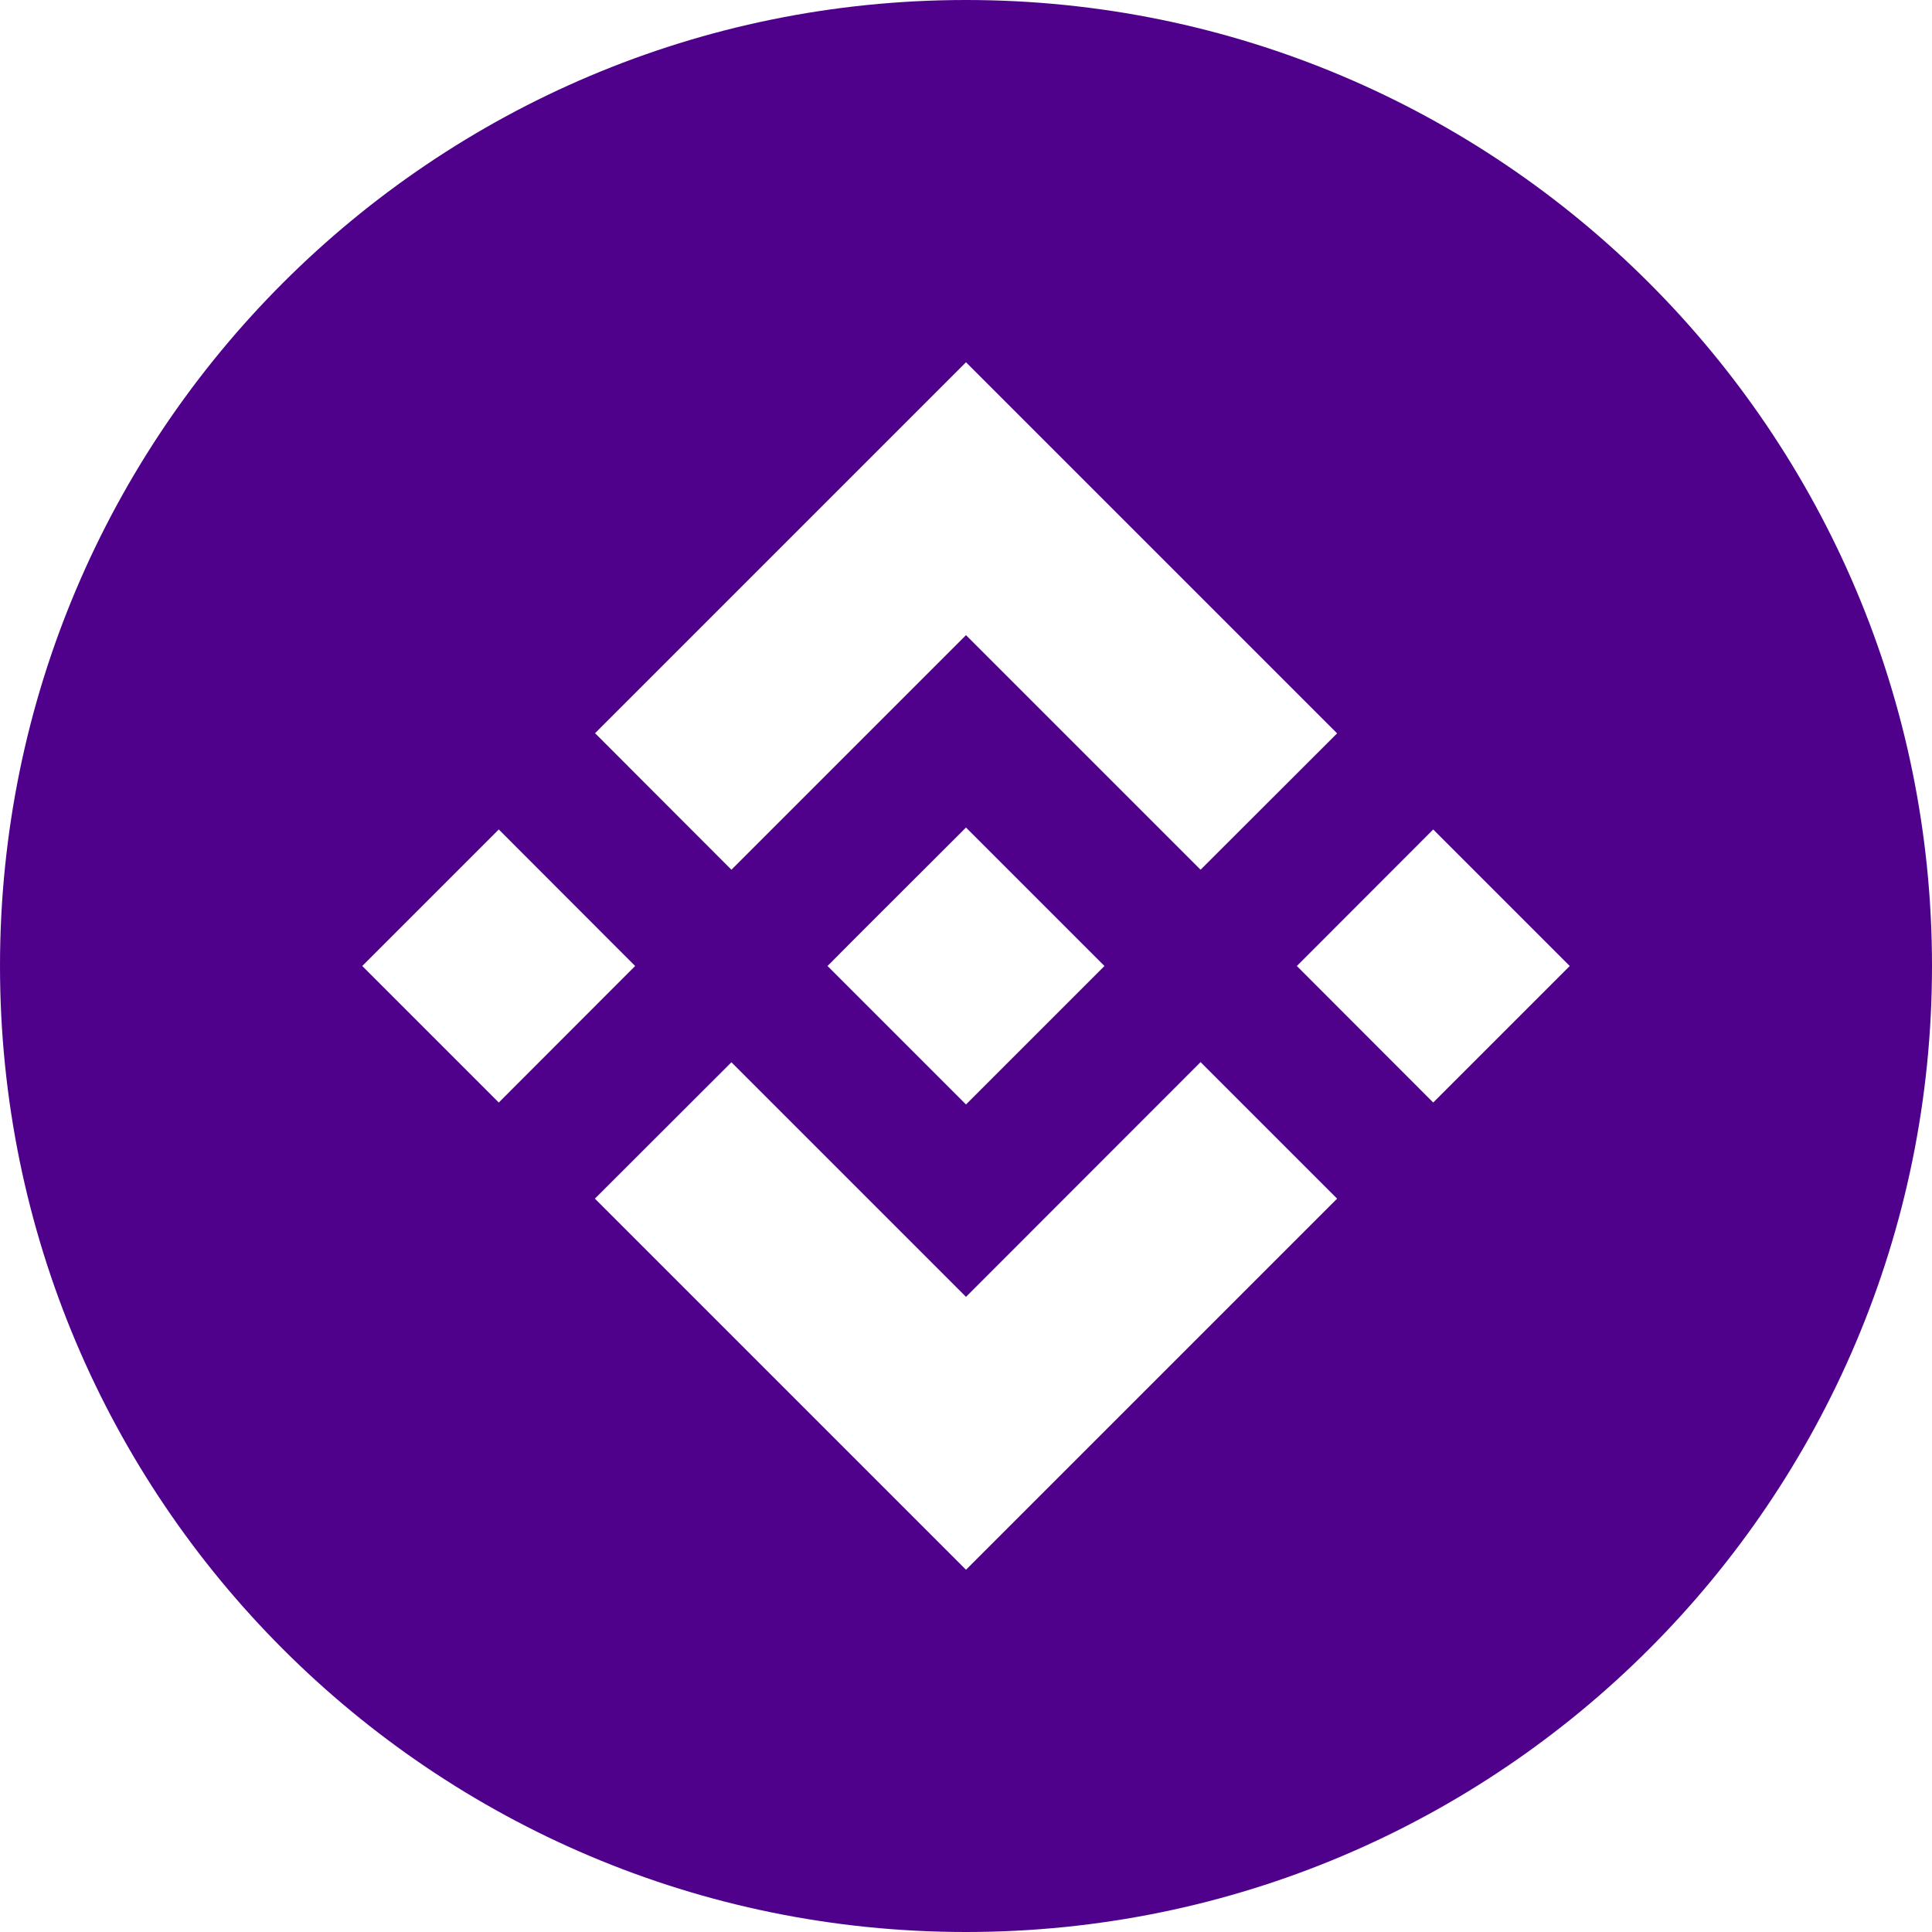  <svg width="12" height="12" viewBox="0 0 12 12" fill="none" xmlns="http://www.w3.org/2000/svg">
                    <g clipPath="url(#clip0_6_642)">
                      <path
                        d="M6 12C2.686 12 0 9.314 0 6C0 2.686 2.686 0 6 0C9.314 0 12 2.686 12 6C12 9.314 9.314 12 6 12ZM4.543 5.402L6 3.945L7.457 5.402L8.305 4.555L6 2.25L3.696 4.554L4.543 5.402ZM2.25 6L3.098 6.848L3.945 6L3.098 5.152L2.25 6ZM4.543 6.598L3.695 7.445L3.696 7.446L6 9.75L8.305 7.445L7.457 6.597L6 8.055L4.543 6.598ZM8.055 6L8.902 6.848L9.75 6L8.902 5.152L8.055 6ZM6.859 5.999L6 5.14L5.364 5.775L5.291 5.848L5.141 5.999L5.139 6L5.141 6.001L6 6.86L6.86 6L6.86 6L6.859 5.999Z"
                        fill= "#4F018B"
                      />
                    </g>
                    <defs>
                      <clipPath id="clip0_6_642">
                        <rect width="12" height="12" fill="white" />
                      </clipPath>
                    </defs>
</svg>